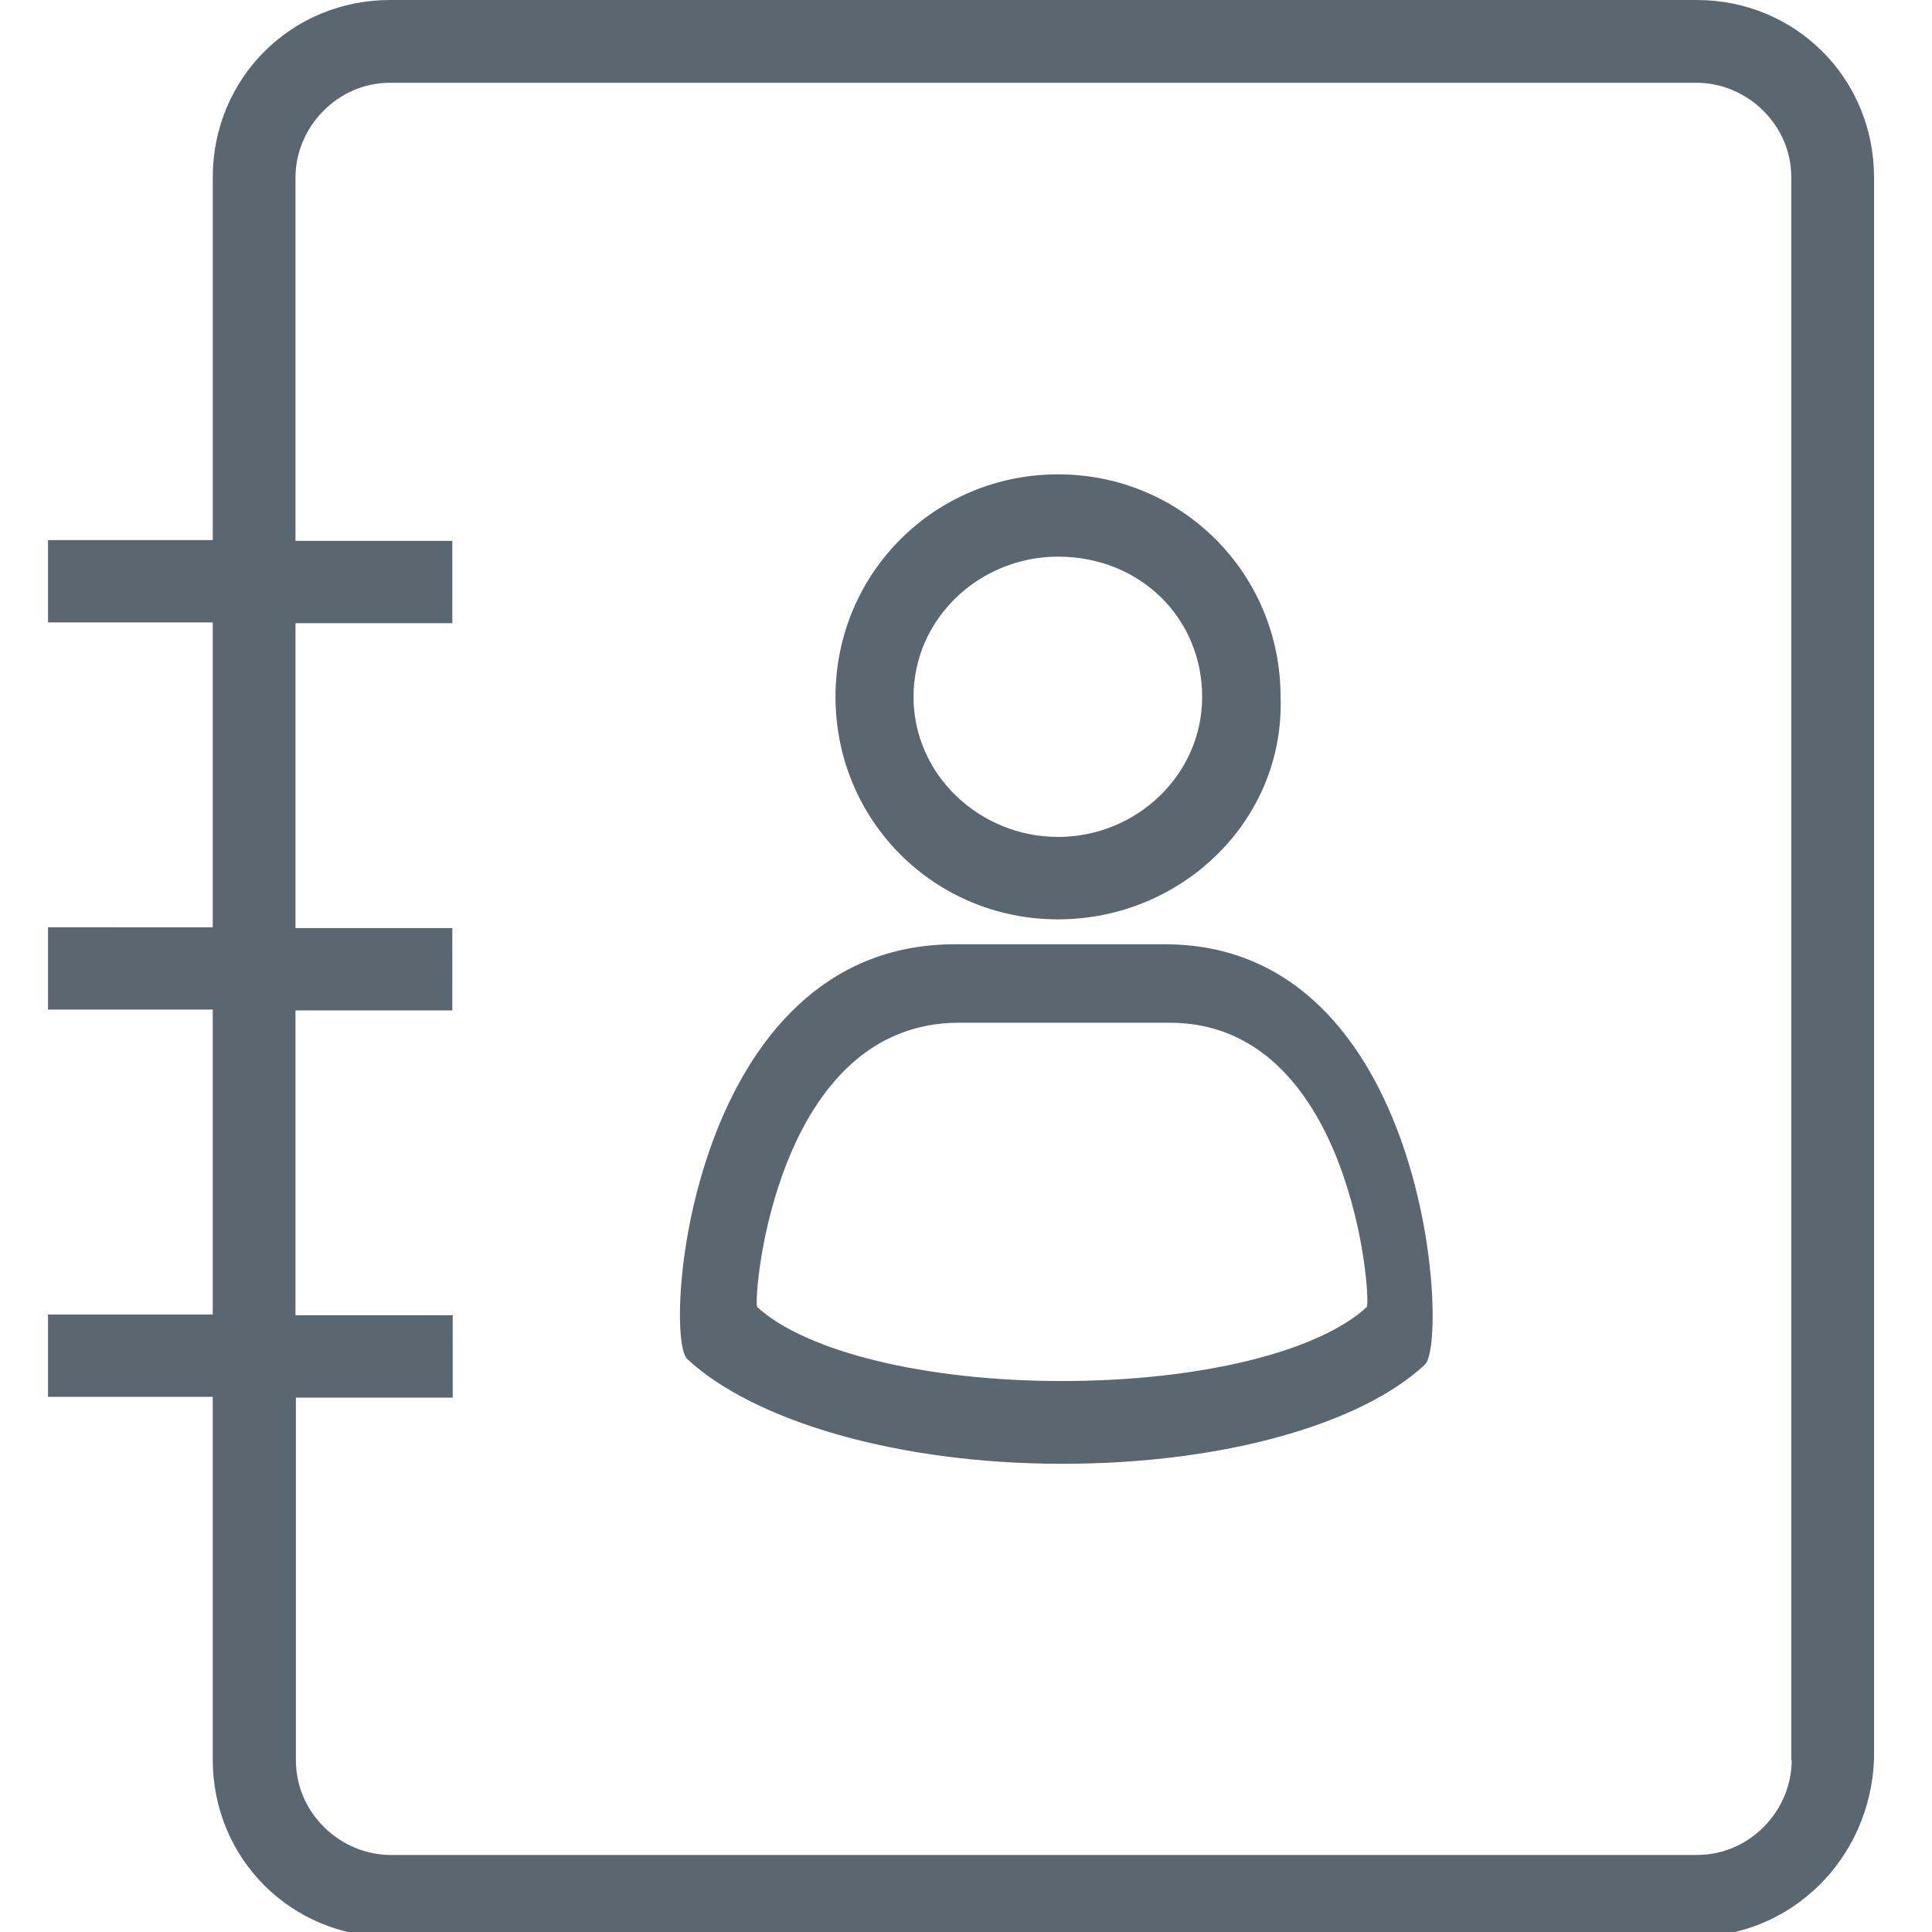 <?xml version="1.0" encoding="utf-8"?>
<!-- Generator: Adobe Illustrator 15.1.0, SVG Export Plug-In  -->
<!DOCTYPE svg PUBLIC "-//W3C//DTD SVG 1.1//EN" "http://www.w3.org/Graphics/SVG/1.1/DTD/svg11.dtd">
<svg version="1.1"
	 xmlns="http://www.w3.org/2000/svg" xmlns:xlink="http://www.w3.org/1999/xlink" xmlns:a="http://ns.adobe.com/AdobeSVGViewerExtensions/3.0/"
	 x="0px" y="0px" width="50px" height="50px" viewBox="-1.243 0 50 50" enable-background="new -1.243 0 50 50"
	 xml:space="preserve">
<defs>
</defs>
<path fill="#5B6770" d="M28.906,24.438h-5.44c-6.855,0-7.562,10.083-6.928,10.729c1.712,1.599,5.431,2.716,9.704,2.716
	s7.788-1.065,9.386-2.563C36.273,34.776,35.75,24.438,28.906,24.438z M34.131,33.825c-1.28,1.178-4.375,1.916-7.89,1.916
	s-6.609-0.749-7.89-1.916c-0.103-0.319,0.491-7.357,5.225-7.357h5.441C33.701,26.458,34.245,33.497,34.131,33.825L34.131,33.825z"/>
<path fill="#5B6770" d="M26.139,23.793c3.197,0,5.871-2.562,5.759-5.758c0-3.197-2.562-5.759-5.759-5.759
	c-3.196,0-5.759,2.562-5.759,5.759C20.38,21.231,22.933,23.793,26.139,23.793z M26.139,14.406c2.132,0,3.73,1.599,3.73,3.628
	c0,2.028-1.712,3.626-3.73,3.626s-3.74-1.599-3.74-3.626C22.399,16.005,24.11,14.406,26.139,14.406z"/>
<path fill="#5B6770" d="M42.667,0H8.854C6.292,0,4.263,2.029,4.263,4.591v9.386H0v2.131h4.263v7.89H0v2.13h4.263v7.892H0v2.13h4.263
	v9.387c0,2.563,2.029,4.591,4.591,4.591h33.71c2.563,0,4.591-2.028,4.693-4.591V4.591C47.257,2.029,45.229,0,42.667,0z
	 M45.126,45.557c0,1.281-1.065,2.449-2.449,2.449H8.864c-1.281,0-2.449-1.065-2.449-2.449V36.17h4.058v-2.131H6.404v-7.89h4.059
	v-2.13H6.404v-7.891h4.059v-2.131H6.404V4.591c0-1.281,1.066-2.449,2.45-2.449h33.813c1.282,0,2.449,1.065,2.449,2.449v40.966
	H45.126z"/>
</svg>
